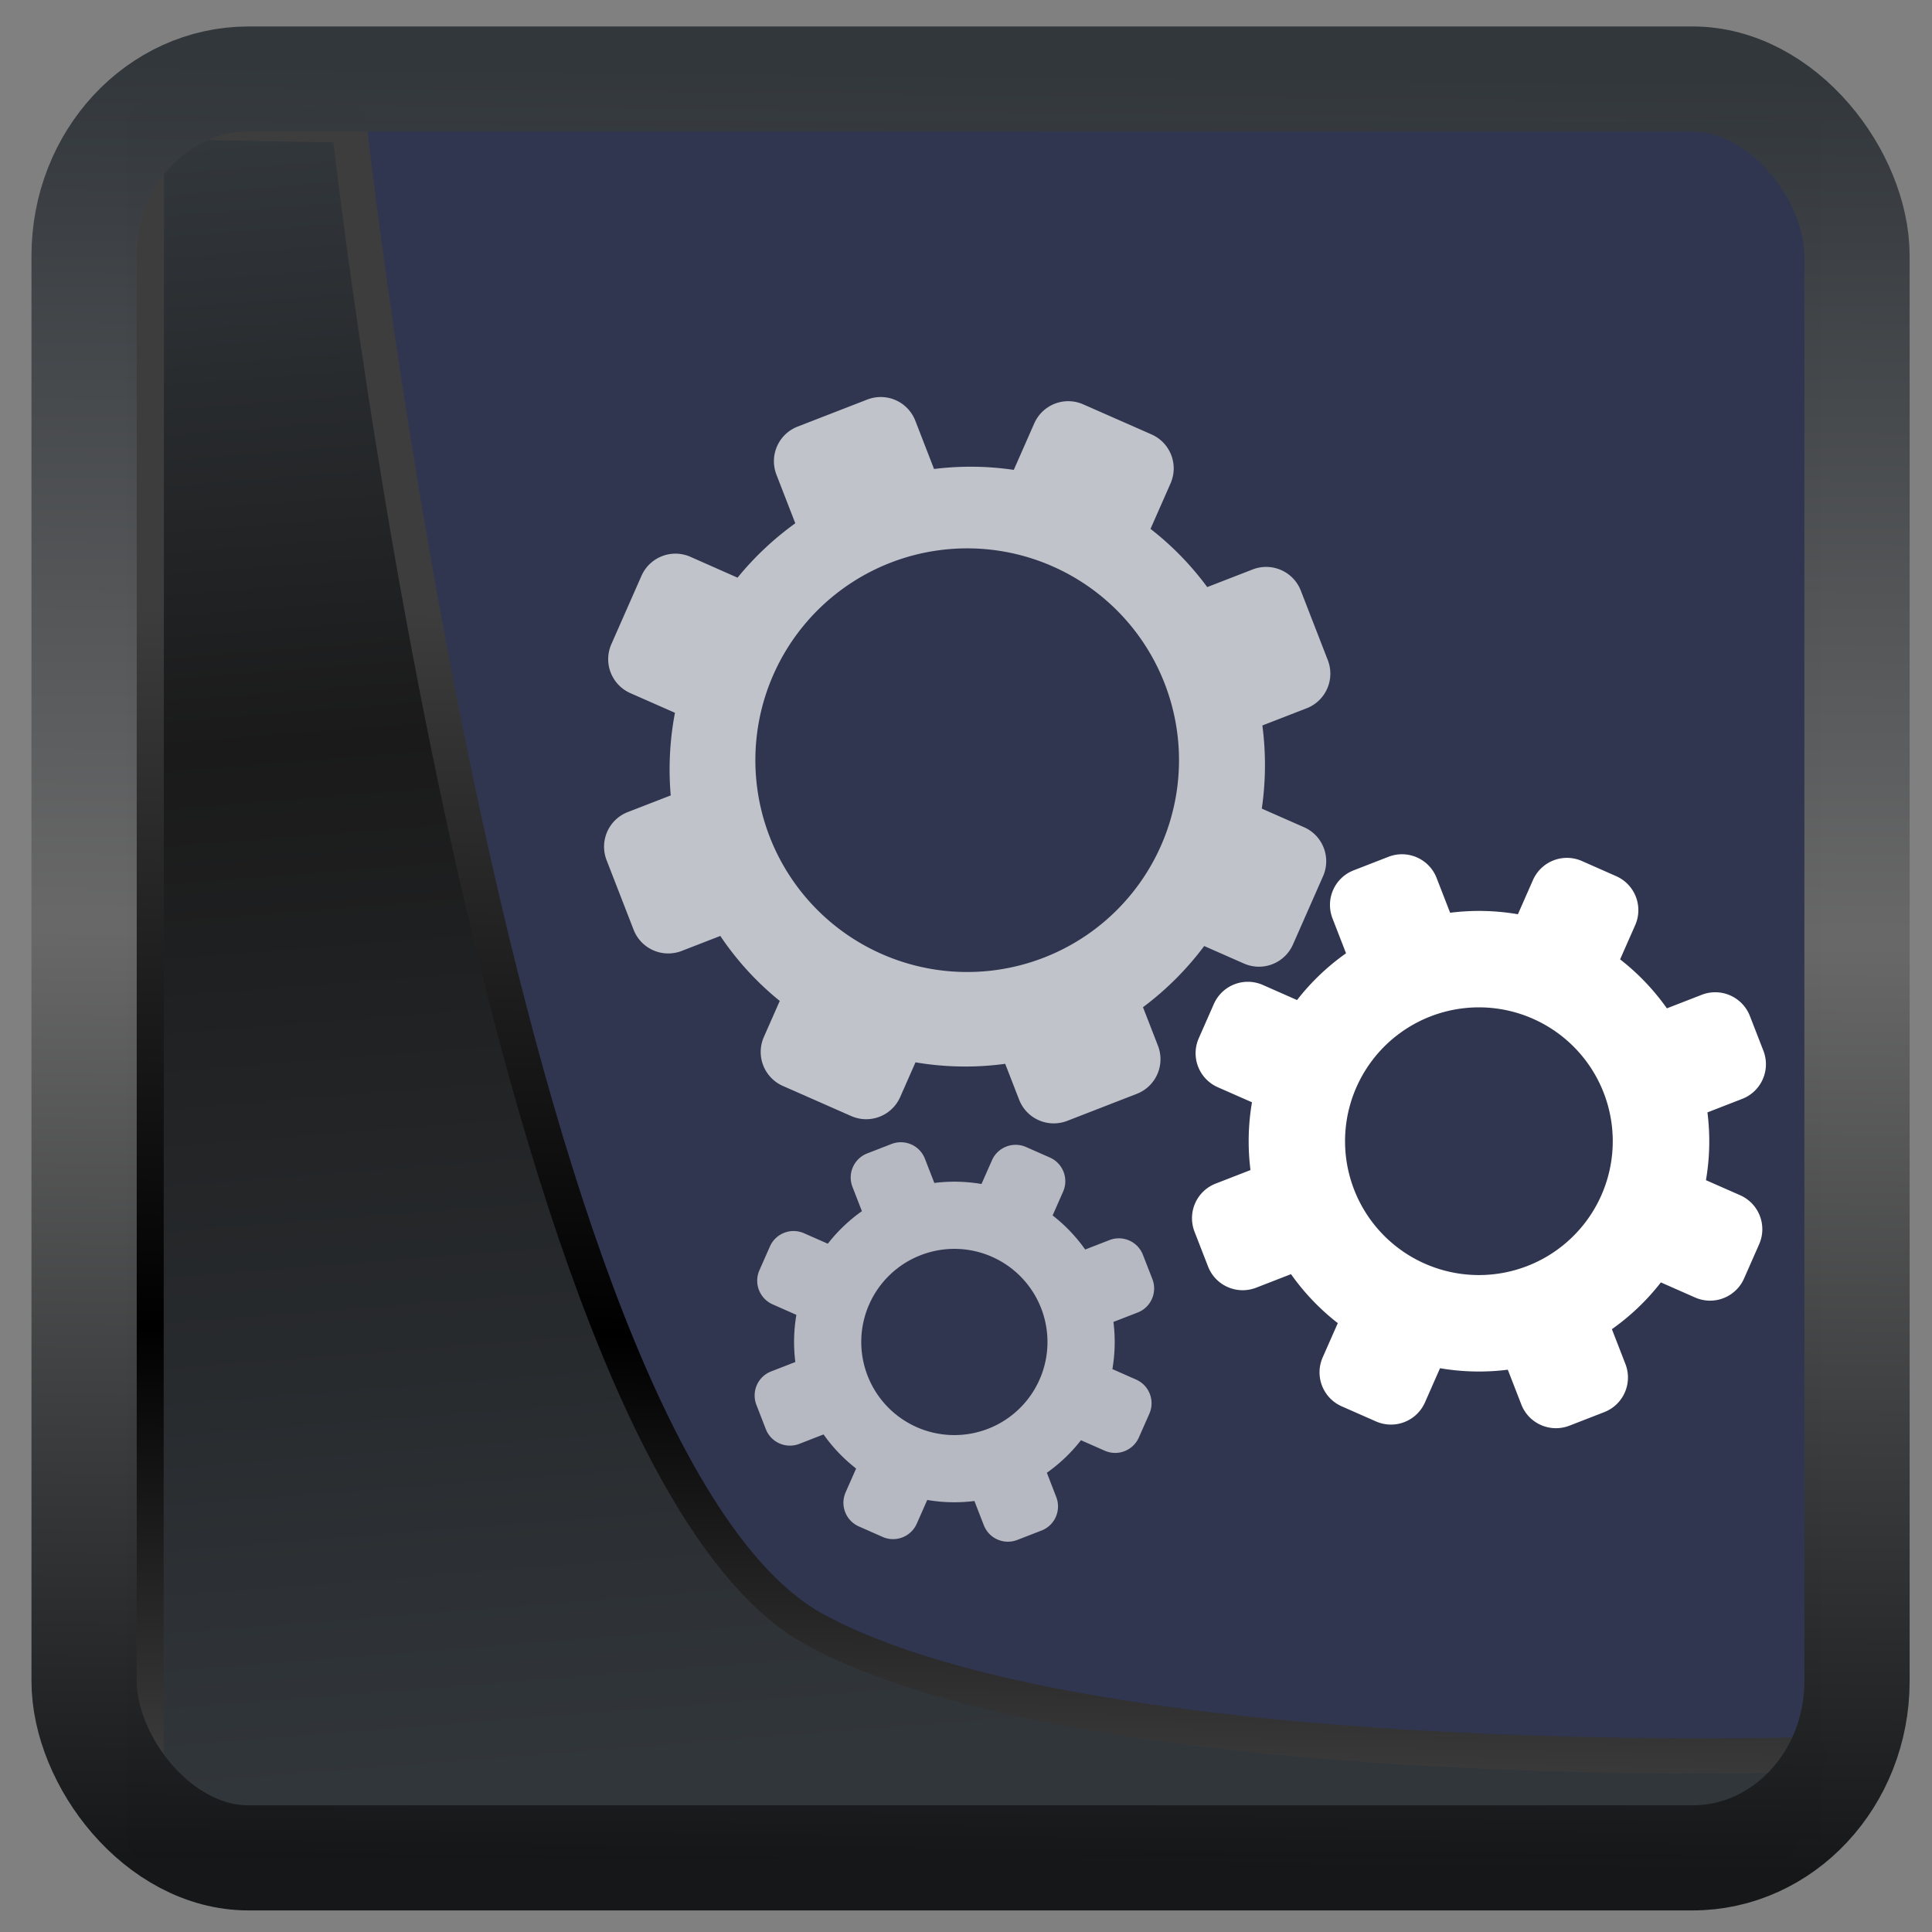 <?xml version="1.0" encoding="UTF-8" standalone="no"?>
<!-- Created with Inkscape (http://www.inkscape.org/) -->

<svg
  width="48"
  height="48"
  version="1.1"
  viewBox="0 0 48 48"
  id="svg22"
  xmlns:xlink="http://www.w3.org/1999/xlink"
  xmlns="http://www.w3.org/2000/svg"
  xmlns:svg="http://www.w3.org/2000/svg">
 <rect x="0" y="0" width="48" height="48" fill="#808080" stroke="none"/>
 <defs
   id="defs12">
  <linearGradient
    id="linearGradient1005-3-3"
    x1="5.253"
    x2="9.382"
    y1="15.383"
    y2="2.942"
    gradientTransform="matrix(1,0,0,1,1.632,-0.617)"
    gradientUnits="userSpaceOnUse">
   <stop
     stop-color="#fa8200"
     offset="0"
     id="stop2" />
   <stop
     stop-color="#ff9600"
     offset=".37"
     id="stop4" />
   <stop
     stop-color="#ffb400"
     offset="1"
     id="stop6" />
  </linearGradient>
  <filter
    id="filter4014"
    x="-0.062"
    y="-0.058"
    width="1.125"
    height="1.115"
    color-interpolation-filters="sRGB">
   <feGaussianBlur
     stdDeviation="1.094"
     id="feGaussianBlur9" />
  </filter>
  <linearGradient
    xlink:href="#linearGradient3487"
    id="linearGradient3403"
    gradientUnits="userSpaceOnUse"
    x1="6.949"
    y1="4.555"
    x2="11.215"
    y2="59.052" />
  <linearGradient
    id="linearGradient3487">
   <stop
     style="stop-color:#32373c;stop-opacity:1"
     offset="0"
     id="stop3481" />
   <stop
     id="stop3483"
     offset="0.368"
     style="stop-color:#1a1a1a;stop-opacity:1" />
   <stop
     style="stop-color:#31363b;stop-opacity:1"
     offset="1"
     id="stop3485" />
  </linearGradient>
  <linearGradient
    xlink:href="#linearGradient20604"
    id="linearGradient20558"
    gradientUnits="userSpaceOnUse"
    x1="25.802"
    y1="20.374"
    x2="25.111"
    y2="58.913" />
  <linearGradient
    id="linearGradient20604">
   <stop
     id="stop20598"
     offset="0"
     style="stop-color:#3d3d3d;stop-opacity:1" />
   <stop
     style="stop-color:#000000;stop-opacity:1"
     offset="0.618"
     id="stop20600" />
   <stop
     id="stop20602"
     offset="1"
     style="stop-color:#3d3d3d;stop-opacity:1" />
  </linearGradient>
  <linearGradient
    gradientTransform="translate(0.361,-0.13)"
    xlink:href="#linearGradient4555"
    id="linearGradient4557"
    x1="43.5"
    y1="64.012"
    x2="44.142"
    y2="0.306"
    gradientUnits="userSpaceOnUse" />
  <linearGradient
    id="linearGradient4555">
   <stop
     style="stop-color:#141618;stop-opacity:1"
     offset="0"
     id="stop4551" />
   <stop
     id="stop4559"
     offset="0.518"
     style="stop-color:#686868;stop-opacity:1" />
   <stop
     style="stop-color:#31363b;stop-opacity:1"
     offset="1"
     id="stop4553" />
  </linearGradient>
  <filter
    style="color-interpolation-filters:sRGB"
    id="filter4601"
    x="-0.03"
    width="1.059"
    y="-0.03"
    height="1.059">
   <feGaussianBlur
     stdDeviation="0"
     id="feGaussianBlur4603" />
  </filter>
 </defs>
 <rect
   style="display:inline;fill:#303650;fill-opacity:0.992;fill-rule:evenodd;stroke:none;stroke-width:0.928;stroke-linejoin:round;stroke-miterlimit:7.8"
   id="rect1192"
   width="42.085"
   height="42.712"
   x="3.163"
   y="3.018"
   ry="0" />
 <path
   style="display:inline;mix-blend-mode:normal;fill:url(#linearGradient3403);fill-opacity:1;stroke:url(#linearGradient20558);stroke-width:1.162;stroke-linecap:butt;stroke-linejoin:round;stroke-miterlimit:4;stroke-dasharray:none;stroke-opacity:1"
   d="M 4.704,3.981 4.691,60.802 H 58.595 l 1.022,-2.866 c 0,0 -23.875,0.766 -32.844,-4.14 C 16.258,48.042 11.401,4.098 11.401,4.098 Z"
   id="path1686"
   transform="matrix(0.752,0,0,0.752,0.1,0.025)" />
 <rect
   style="display:inline;fill:none;fill-opacity:1;stroke:url(#linearGradient4557);stroke-width:3.714;stroke-linejoin:round;stroke-miterlimit:7.8;stroke-dasharray:none;stroke-opacity:0.995"
   id="rect4539"
   width="62.567"
   height="62.867"
   x="1.032"
   y="0.596"
   ry="6.245"
   rx="5.803"
   transform="matrix(0.704,0,0,0.703,1.363,1.544)" />
 <g
   id="g829"
   transform="translate(-75.051,0.72)">
  <g
    id="g157014"
    transform="translate(79.705,-1.183)">
   <path
     d="m 22.261,10.51 c -0.469,-0.207 -1.013,0.004 -1.22,0.474 l -0.508,1.153 a 7.389,7.471 23.785 0 0 -1.981,-0.022 l -0.464,-1.196 c -0.093,-0.239 -0.272,-0.418 -0.489,-0.514 -0.216,-0.095 -0.47,-0.107 -0.709,-0.014 l -1.725,0.67 c -0.478,0.185 -0.713,0.719 -0.528,1.197 l 0.468,1.206 a 7.389,7.471 23.785 0 0 -1.435,1.351 L 12.502,14.298 c -0.469,-0.207 -1.013,0.004 -1.22,0.474 l -0.746,1.693 c -0.207,0.469 0.004,1.013 0.474,1.22 l 1.105,0.487 a 7.389,7.471 23.785 0 0 -0.105,2.053 l -1.065,0.413 c -0.478,0.185 -0.713,0.719 -0.528,1.197 l 0.67,1.725 c 0.185,0.478 0.719,0.713 1.197,0.528 l 0.958,-0.372 a 7.389,7.471 23.785 0 0 1.477,1.615 l -0.394,0.893 c -0.207,0.469 0.004,1.013 0.474,1.22 l 1.693,0.746 c 0.469,0.207 1.013,-0.004 1.22,-0.474 l 0.379,-0.86 a 7.389,7.471 23.785 0 0 2.229,0.037 l 0.345,0.889 c 0.185,0.478 0.719,0.713 1.197,0.528 l 1.725,-0.67 c 0.478,-0.185 0.713,-0.719 0.528,-1.197 L 23.743,25.487 a 7.389,7.471 23.785 0 0 1.521,-1.52 l 0.986,0.434 c 0.469,0.207 1.013,-0.004 1.22,-0.474 l 0.746,-1.693 c 0.207,-0.469 -0.004,-1.013 -0.474,-1.22 l -1.047,-0.461 a 7.389,7.471 23.785 0 0 0.014,-2.066 l 1.098,-0.426 c 0.478,-0.185 0.713,-0.719 0.528,-1.197 l -0.67,-1.725 c -0.185,-0.478 -0.719,-0.713 -1.197,-0.528 l -1.129,0.438 a 7.389,7.471 23.785 0 0 -1.409,-1.446 l 0.497,-1.128 c 0.207,-0.469 -0.004,-1.013 -0.474,-1.22 z m -0.763,4.024 a 5.262,5.262 0 0 1 2.693,6.938 5.262,5.262 0 0 1 -6.938,2.693 5.262,5.262 0 0 1 -2.693,-6.938 5.262,5.262 0 0 1 6.938,-2.693 z"
     id="path4"
     style="fill:#ffffff;fill-opacity:0.7;stroke-width:0.925" />
   <path
     d="m 34.651,21.856 c -0.469,-0.207 -1.013,0.004 -1.22,0.474 l -0.373,0.847 a 5.727,5.727 0 0 0 -1.684,-0.037 l -0.335,-0.862 c -0.185,-0.478 -0.719,-0.713 -1.197,-0.528 l -0.862,0.335 c -0.478,0.185 -0.713,0.719 -0.528,1.197 l 0.336,0.865 a 5.727,5.727 0 0 0 -1.217,1.162 l -0.848,-0.374 c -0.469,-0.207 -1.013,0.004 -1.22,0.474 l -0.373,0.847 c -0.207,0.469 0.004,1.013 0.474,1.22 l 0.847,0.373 a 5.727,5.727 0 0 0 -0.037,1.684 l -0.862,0.335 c -0.478,0.185 -0.713,0.719 -0.528,1.197 l 0.335,0.862 c 0.185,0.478 0.719,0.713 1.197,0.528 l 0.865,-0.336 a 5.727,5.727 0 0 0 1.162,1.217 l -0.374,0.848 c -0.207,0.469 0.004,1.013 0.474,1.22 l 0.847,0.373 c 0.469,0.207 1.013,-0.004 1.22,-0.474 l 0.373,-0.847 a 5.727,5.727 0 0 0 1.684,0.037 l 0.335,0.862 c 0.185,0.478 0.719,0.713 1.197,0.528 l 0.862,-0.335 c 0.478,-0.185 0.713,-0.719 0.528,-1.197 l -0.336,-0.865 a 5.727,5.727 0 0 0 1.217,-1.162 l 0.848,0.374 c 0.469,0.207 1.013,-0.004 1.22,-0.474 l 0.373,-0.847 c 0.207,-0.469 -0.004,-1.013 -0.474,-1.22 l -0.847,-0.373 a 5.727,5.727 0 0 0 0.037,-1.684 l 0.862,-0.335 c 0.478,-0.185 0.713,-0.719 0.528,-1.197 l -0.335,-0.862 C 38.636,25.229 38.102,24.993 37.624,25.179 L 36.759,25.515 a 5.727,5.727 0 0 0 -1.162,-1.217 l 0.374,-0.848 c 0.207,-0.469 -0.004,-1.013 -0.474,-1.22 z m -1.221,3.917 a 3.325,3.325 0 0 1 1.702,4.384 3.325,3.325 0 0 1 -4.384,1.702 3.325,3.325 0 0 1 -1.702,-4.384 3.325,3.325 0 0 1 4.384,-1.702 z"
     id="path6"
     style="fill:#ffffff;stroke-width:0.925" />
   <path
     d="m 20.84,28.961 c -0.326,-0.144 -0.705,0.003 -0.849,0.329 l -0.26,0.589 a 3.985,3.985 0 0 0 -1.172,-0.026 l -0.233,-0.6 c -0.129,-0.333 -0.501,-0.496 -0.833,-0.367 l -0.6,0.233 c -0.333,0.129 -0.496,0.501 -0.367,0.833 l 0.234,0.602 a 3.985,3.985 0 0 0 -0.847,0.809 l -0.59,-0.26 c -0.326,-0.144 -0.705,0.003 -0.849,0.329 l -0.26,0.589 c -0.144,0.326 0.003,0.705 0.329,0.849 l 0.589,0.26 a 3.985,3.985 0 0 0 -0.026,1.172 l -0.6,0.233 c -0.333,0.129 -0.496,0.501 -0.367,0.833 l 0.233,0.6 c 0.129,0.333 0.501,0.496 0.833,0.367 l 0.602,-0.234 a 3.985,3.985 0 0 0 0.809,0.847 l -0.26,0.59 c -0.144,0.326 0.003,0.705 0.329,0.849 l 0.589,0.26 c 0.326,0.144 0.705,-0.003 0.849,-0.329 l 0.26,-0.589 a 3.985,3.985 0 0 0 1.172,0.026 l 0.233,0.6 c 0.129,0.333 0.501,0.496 0.833,0.367 l 0.6,-0.233 c 0.333,-0.129 0.496,-0.501 0.367,-0.833 L 21.355,37.053 A 3.985,3.985 0 0 0 22.202,36.245 l 0.59,0.26 c 0.326,0.144 0.705,-0.003 0.849,-0.329 l 0.26,-0.589 c 0.144,-0.326 -0.003,-0.705 -0.329,-0.849 l -0.589,-0.26 a 3.985,3.985 0 0 0 0.026,-1.172 l 0.6,-0.233 c 0.333,-0.129 0.496,-0.501 0.367,-0.833 L 23.742,31.64 C 23.613,31.307 23.241,31.144 22.909,31.273 l -0.602,0.234 a 3.985,3.985 0 0 0 -0.809,-0.847 l 0.26,-0.59 c 0.144,-0.326 -0.003,-0.705 -0.329,-0.849 z m -0.85,2.726 a 2.314,2.314 0 0 1 1.184,3.05 2.314,2.314 0 0 1 -3.05,1.184 2.314,2.314 0 0 1 -1.184,-3.05 2.314,2.314 0 0 1 3.05,-1.184 z"
     id="path8"
     style="fill:#ffffff;fill-opacity:0.65;stroke-width:0.925" />
  </g>
 </g>
</svg>
